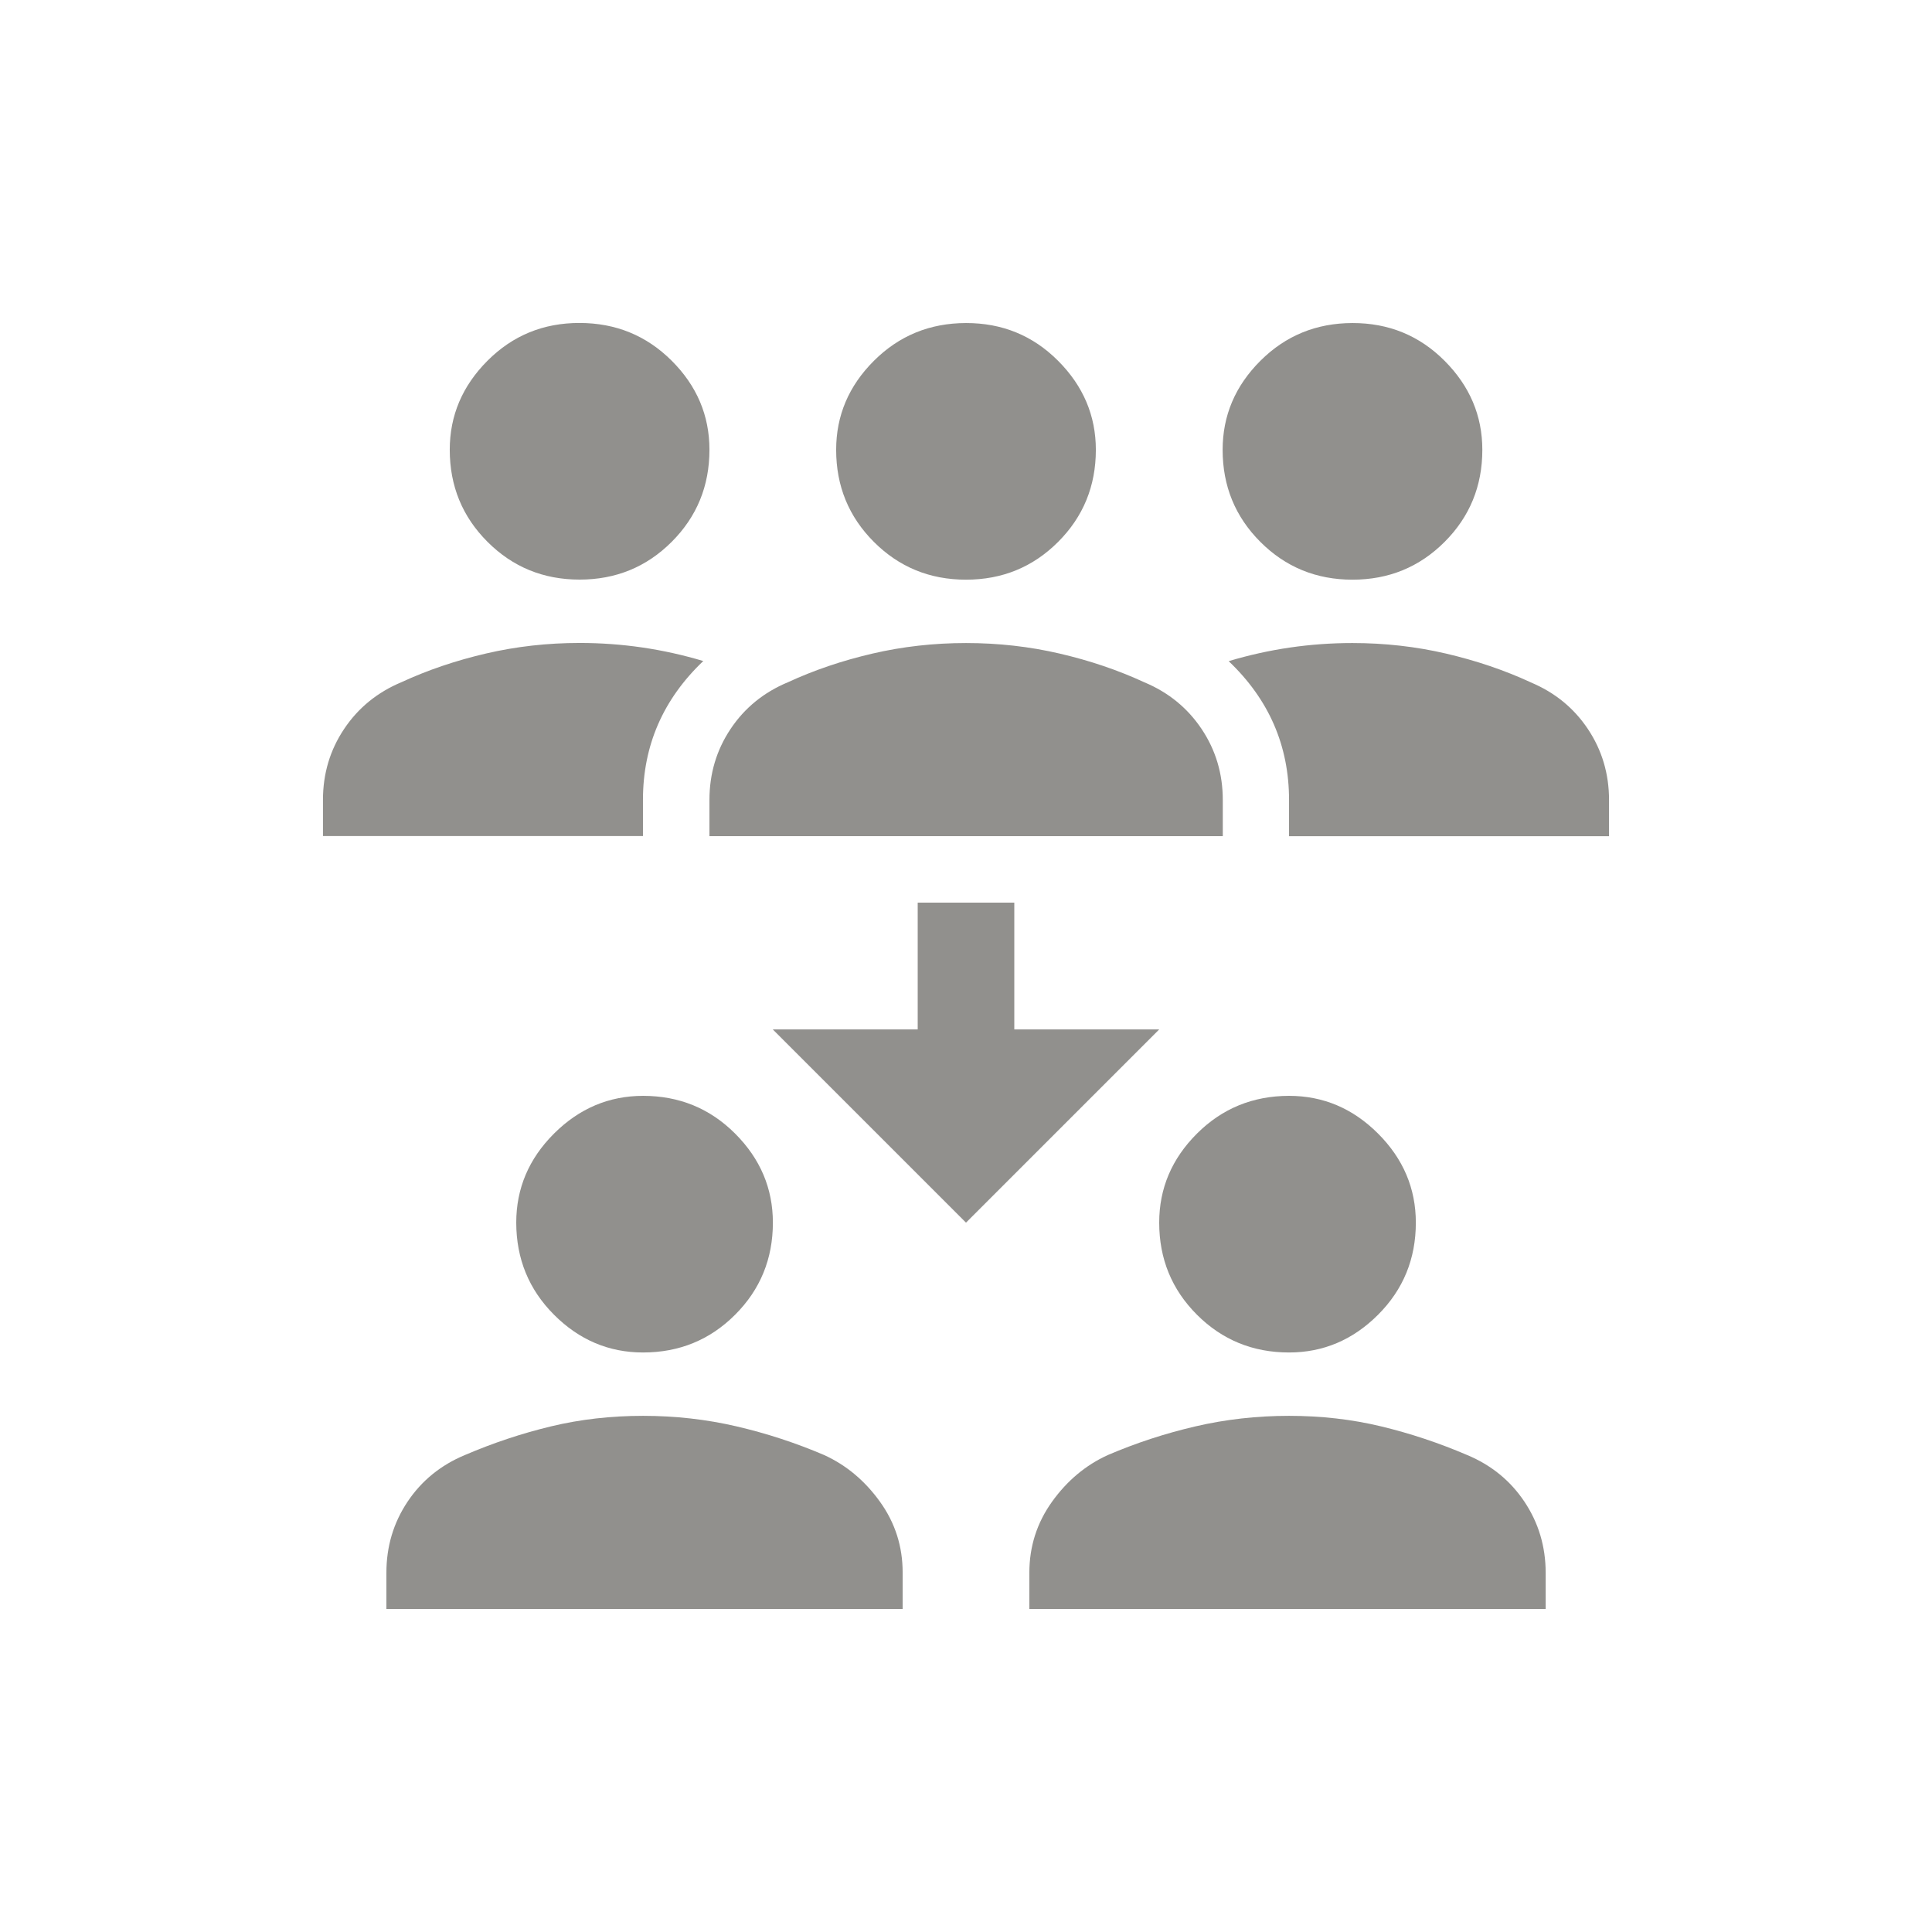 <!-- Generated by IcoMoon.io -->
<svg version="1.1" xmlns="http://www.w3.org/2000/svg" width="24" height="24" viewBox="0 0 24 24">
<title>reduce_capacity</title>
<path fill="#91908d" d="M15.188 5.588q0-0.638 0.469-1.106t1.144-0.469 1.144 0.469 0.469 1.106q0 0.675-0.469 1.144t-1.144 0.469-1.144-0.469-0.469-1.144zM19.013 8.475q-0.488-0.225-1.050-0.356t-1.163-0.131q-0.787 0-1.537 0.225 0.75 0.713 0.75 1.725v0.45h3.975v-0.45q0-0.488-0.262-0.881t-0.712-0.581zM7.2 7.2q0.675 0 1.144-0.469t0.469-1.144q0-0.638-0.469-1.106t-1.144-0.469-1.144 0.469-0.469 1.106q0 0.675 0.469 1.144t1.144 0.469zM8.738 8.212q-0.75-0.225-1.537-0.225-0.6 0-1.163 0.131t-1.050 0.356q-0.45 0.188-0.713 0.581t-0.263 0.881v0.45h3.975v-0.45q0-1.012 0.75-1.725zM10.387 5.588q0-0.638 0.469-1.106t1.144-0.469 1.144 0.469 0.469 1.106q0 0.675-0.469 1.144t-1.144 0.469-1.144-0.469-0.469-1.144zM15.188 10.387h-6.375v-0.45q0-0.488 0.262-0.881t0.713-0.581q0.487-0.225 1.050-0.356t1.163-0.131 1.163 0.131 1.050 0.356q0.45 0.188 0.713 0.581t0.263 0.881v0.45zM14.4 15.188q0-0.638 0.469-1.106t1.144-0.469q0.637 0 1.106 0.469t0.469 1.106q0 0.675-0.469 1.144t-1.106 0.469q-0.675 0-1.144-0.469t-0.469-1.144zM19.2 19.987h-6.413v-0.45q0-0.488 0.281-0.881t0.694-0.581q0.525-0.225 1.088-0.356t1.163-0.131 1.144 0.131 1.069 0.356q0.45 0.188 0.712 0.581t0.263 0.881v0.45zM6.413 15.188q0-0.638 0.469-1.106t1.106-0.469q0.675 0 1.144 0.469t0.469 1.106q0 0.675-0.469 1.144t-1.144 0.469q-0.638 0-1.106-0.469t-0.469-1.144zM11.212 19.987h-6.412v-0.45q0-0.488 0.262-0.881t0.713-0.581q0.525-0.225 1.069-0.356t1.144-0.131 1.162 0.131 1.088 0.356q0.412 0.188 0.694 0.581t0.281 0.881v0.45zM12.6 12.788v-1.575h-1.2v1.575h-1.8l2.4 2.4 2.4-2.4h-1.8z"></path>
</svg>
